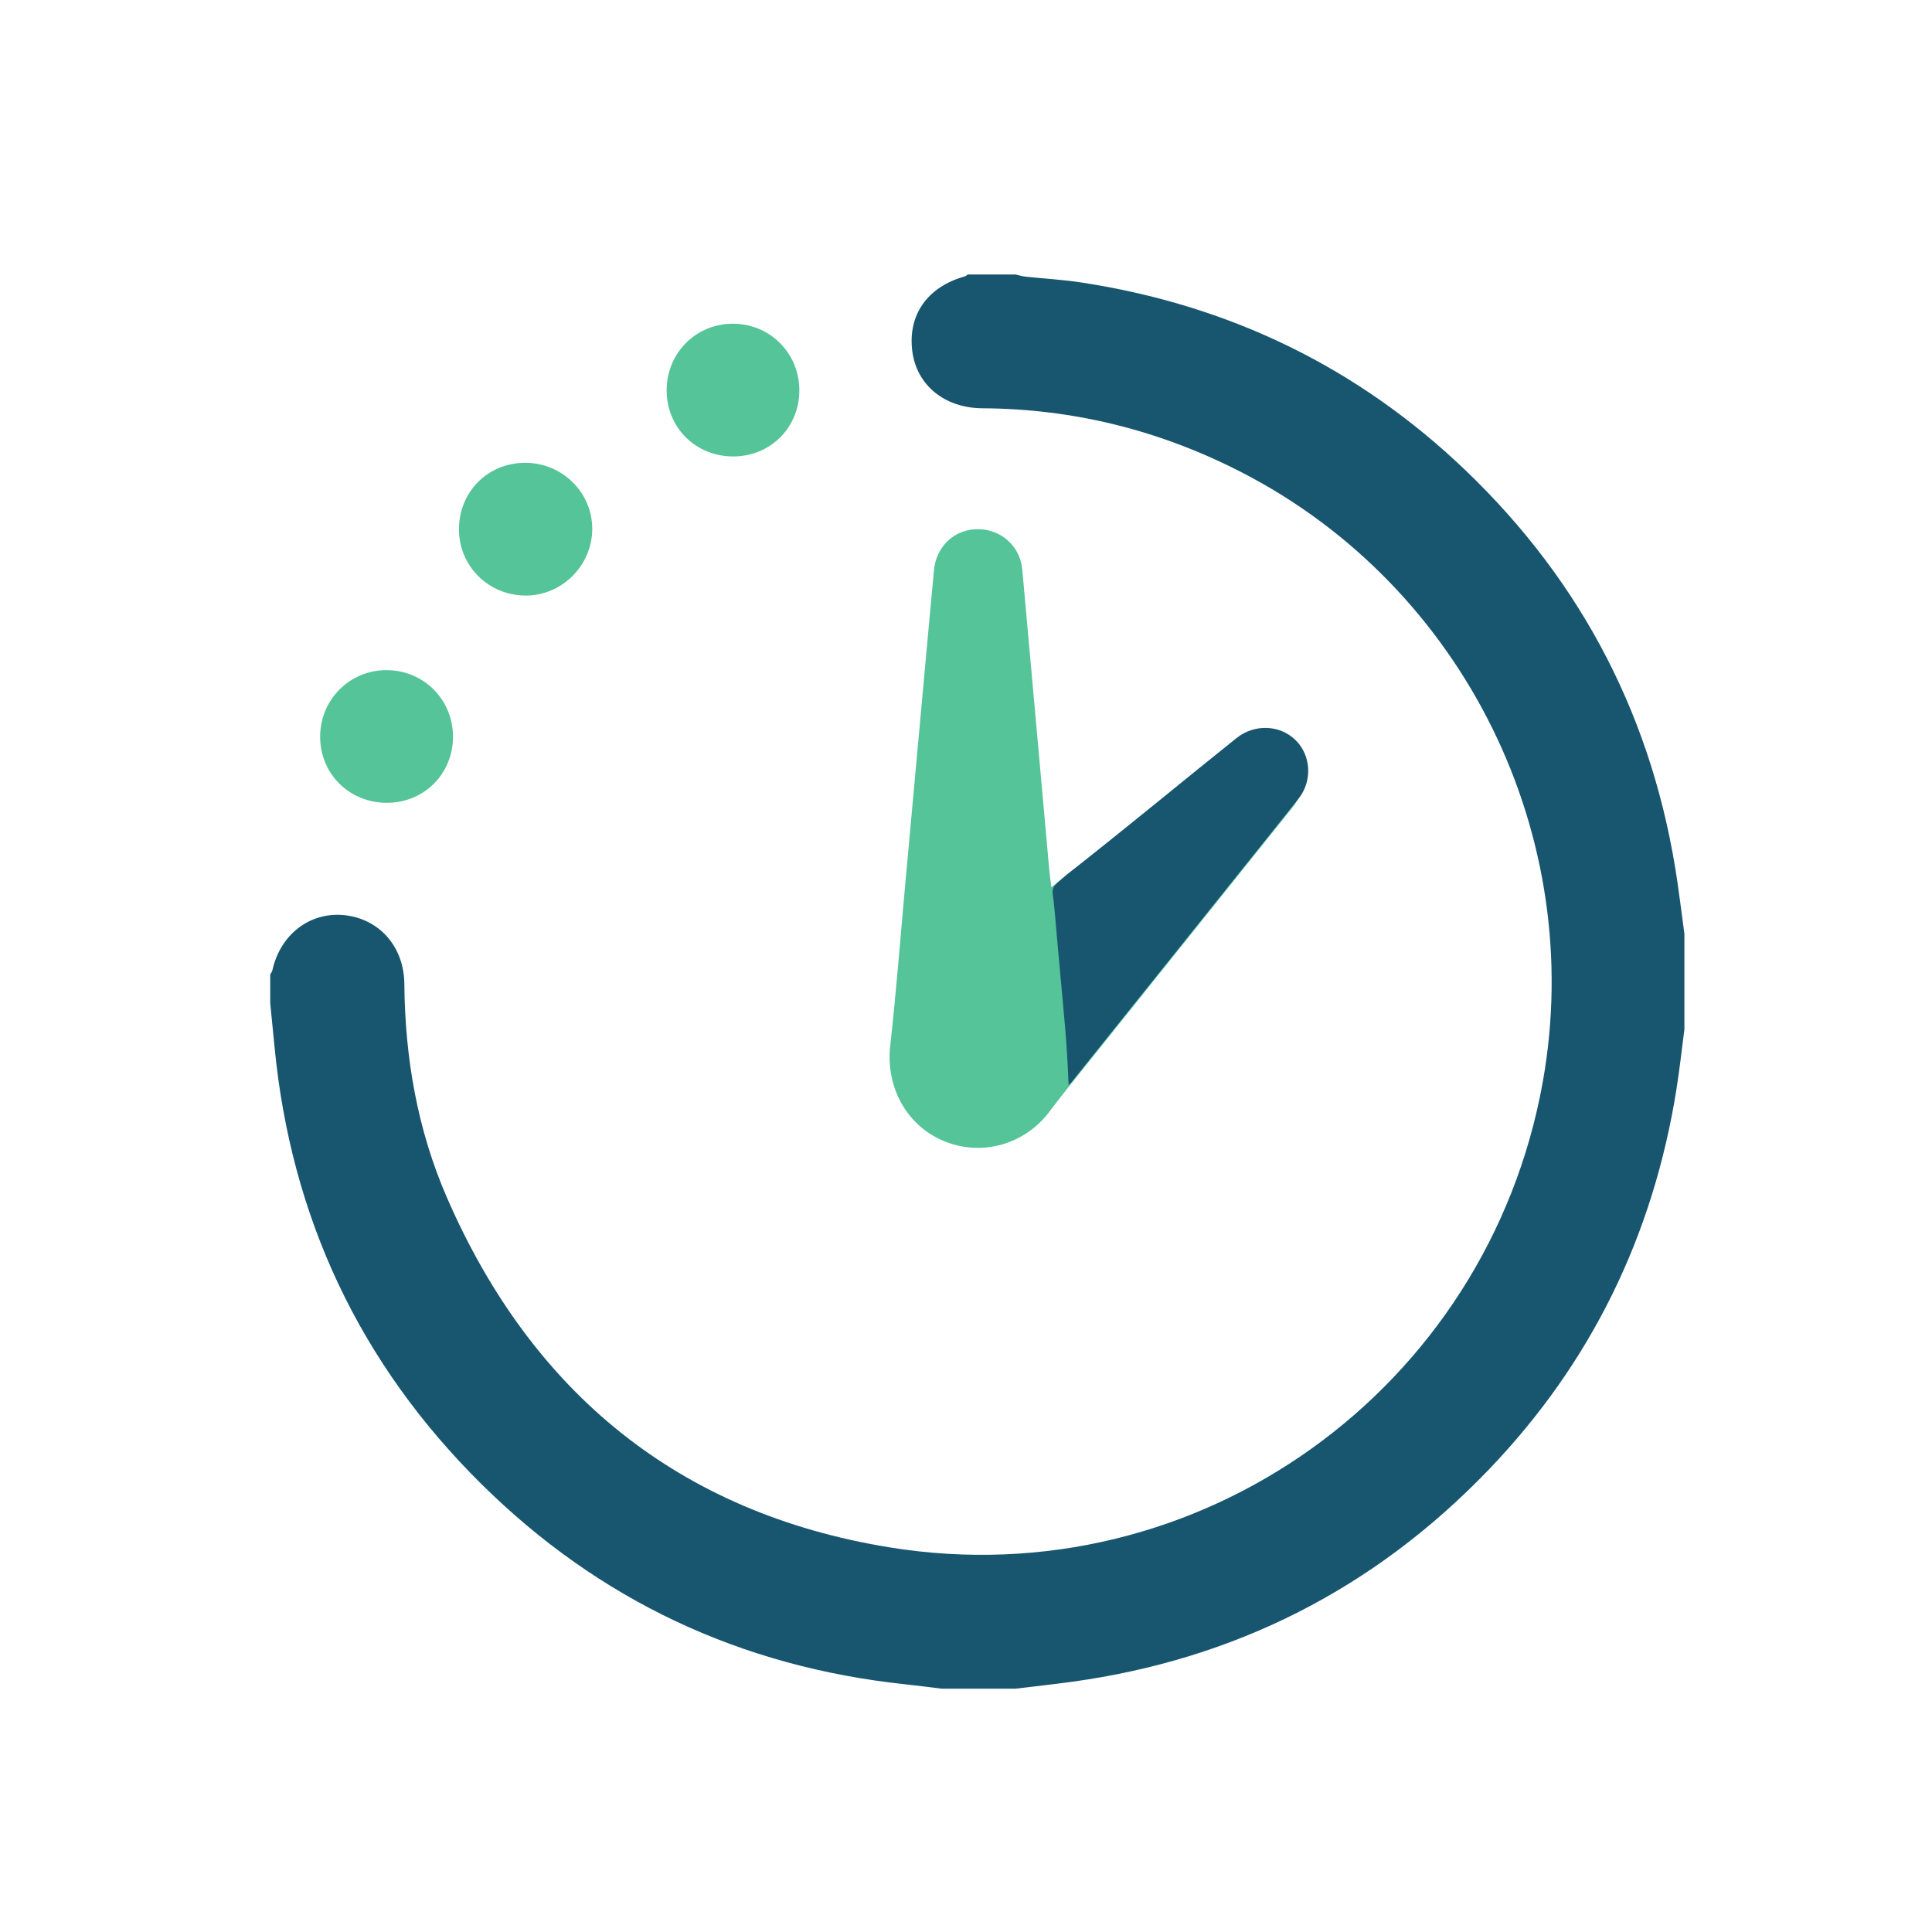 <?xml version="1.0" encoding="utf-8"?>
<!-- Generator: Adobe Illustrator 26.0.3, SVG Export Plug-In . SVG Version: 6.00 Build 0)  -->
<svg version="1.1" id="Layer_1" xmlns="http://www.w3.org/2000/svg" xmlns:xlink="http://www.w3.org/1999/xlink" x="0px" y="0px"
	 viewBox="0 0 1133.86 1133.86" style="enable-background:new 0 0 1133.86 1133.86;" xml:space="preserve">
<style type="text/css">
	.st0{fill:#55C499;}
	.st1{fill:#185670;}
</style>
<path class="st0" d="M617.04,520.7c11.54-9.17,22.28-17.66,32.97-26.22c24.05-19.27,48.07-38.58,72.11-57.86
	c10.63-8.53,25.64-7.86,35.12,1.52c9.59,9.49,10.21,24.59,1.35,35.67c-44.08,55.07-88.2,110.1-132.28,165.16
	c-3.65,4.56-7.18,9.21-10.73,13.84c-14.76,19.28-40.09,26.07-62.14,16.65c-21.79-9.31-33.65-31.93-30.98-55.77
	c3.63-32.47,6.1-65.07,9.07-97.61c4.47-49.05,8.95-98.09,13.43-147.14c1.04-11.39,2.1-22.78,3.15-34.17
	c1.3-14.18,12.12-24.29,25.92-24.21c13.55,0.08,24.68,10.01,25.92,23.62c5.35,58.81,10.57,117.64,15.86,176.46
	C616.06,513.61,616.52,516.56,617.04,520.7z"/>
<g>
	<path class="st1" d="M158.59,571.87c0.42-0.76,1.05-1.48,1.23-2.29c4.65-21.22,22.17-34.64,42.43-32.47
		c20.52,2.2,34.88,18.61,35.06,40.33c0.37,43.43,7.67,85.65,25.03,125.5c49.92,114.62,136.26,185.15,259.84,205.2
		c181.22,29.4,350.91-92.79,383.25-273.16c25.85-144.23-46.15-290.3-176.17-357.49c-47.91-24.76-98.76-37.58-152.73-37.88
		c-22.02-0.12-38.47-13.46-41.09-33.3c-2.83-21.4,8.75-37.94,30.82-44.11c0.62-0.17,1.14-0.72,1.7-1.1c9.35,0,18.69,0,28.04,0
		c1.95,0.43,3.88,1.05,5.86,1.26c10.9,1.17,21.88,1.76,32.7,3.41c86.72,13.23,162.34,49.68,225.66,110.38
		c69.03,66.17,110.51,146.92,124.26,241.7c1.46,10.04,2.72,20.12,4.07,30.18c0,18.69,0,37.39,0,56.08
		c-1.53,11.68-2.8,23.41-4.65,35.04c-13.63,85.9-50.07,160.8-110.3,223.49C806.64,932.33,724.91,973.87,629,987.03
		c-10.98,1.51-22,2.69-33,4.02c-14.49,0-28.97,0-43.46,0c-7.09-0.86-14.18-1.81-21.29-2.56c-96.53-10.27-179.77-49.33-248.64-117.45
		c-71.45-70.67-111.91-156.64-121.51-256.89c-0.81-8.49-1.67-16.97-2.51-25.45C158.59,583.08,158.59,577.47,158.59,571.87z"/>
	<path class="st0" d="M430.38,267.88c-22.11,0.02-39.14-16.89-39.13-38.84c0.01-21.9,17.26-39.14,39.08-39.06
		c21.74,0.07,38.94,17.54,38.8,39.4C468.99,251.04,452.06,267.86,430.38,267.88z"/>
	<path class="st0" d="M227.19,471.16c-22.06,0.08-39.26-16.87-39.31-38.73c-0.05-21.78,17.35-39.23,39.05-39.14
		c21.84,0.08,39,17.4,38.92,39.27C265.76,454.23,248.89,471.08,227.19,471.16z"/>
	<path class="st0" d="M308.13,271.62c21.81-0.05,39.51,17.37,39.45,38.84c-0.06,21.54-17.94,39.26-39.4,39.06
		c-21.59-0.2-38.74-17.28-38.82-38.67C269.26,288.76,286.16,271.67,308.13,271.62z"/>
</g>
<path class="st1" d="M627.15,636.9c-1.03-26.52-2.76-41.25-4.22-57.9c-1.57-17.9-2.51-26.9-4.05-45.1
	c-1.1-14.1-3.95-11.05,7.3-20.68c30.83-24.04,68.97-55.65,99.5-80.06c10.5-8.39,25.37-7.87,34.61,1.13
	c9.19,8.95,10.09,24.08,1.75,34.51c-44.3,55.41-88.68,110.77-133.04,166.13C628.45,635.64,627.77,636.25,627.15,636.9z"/>
</svg>
